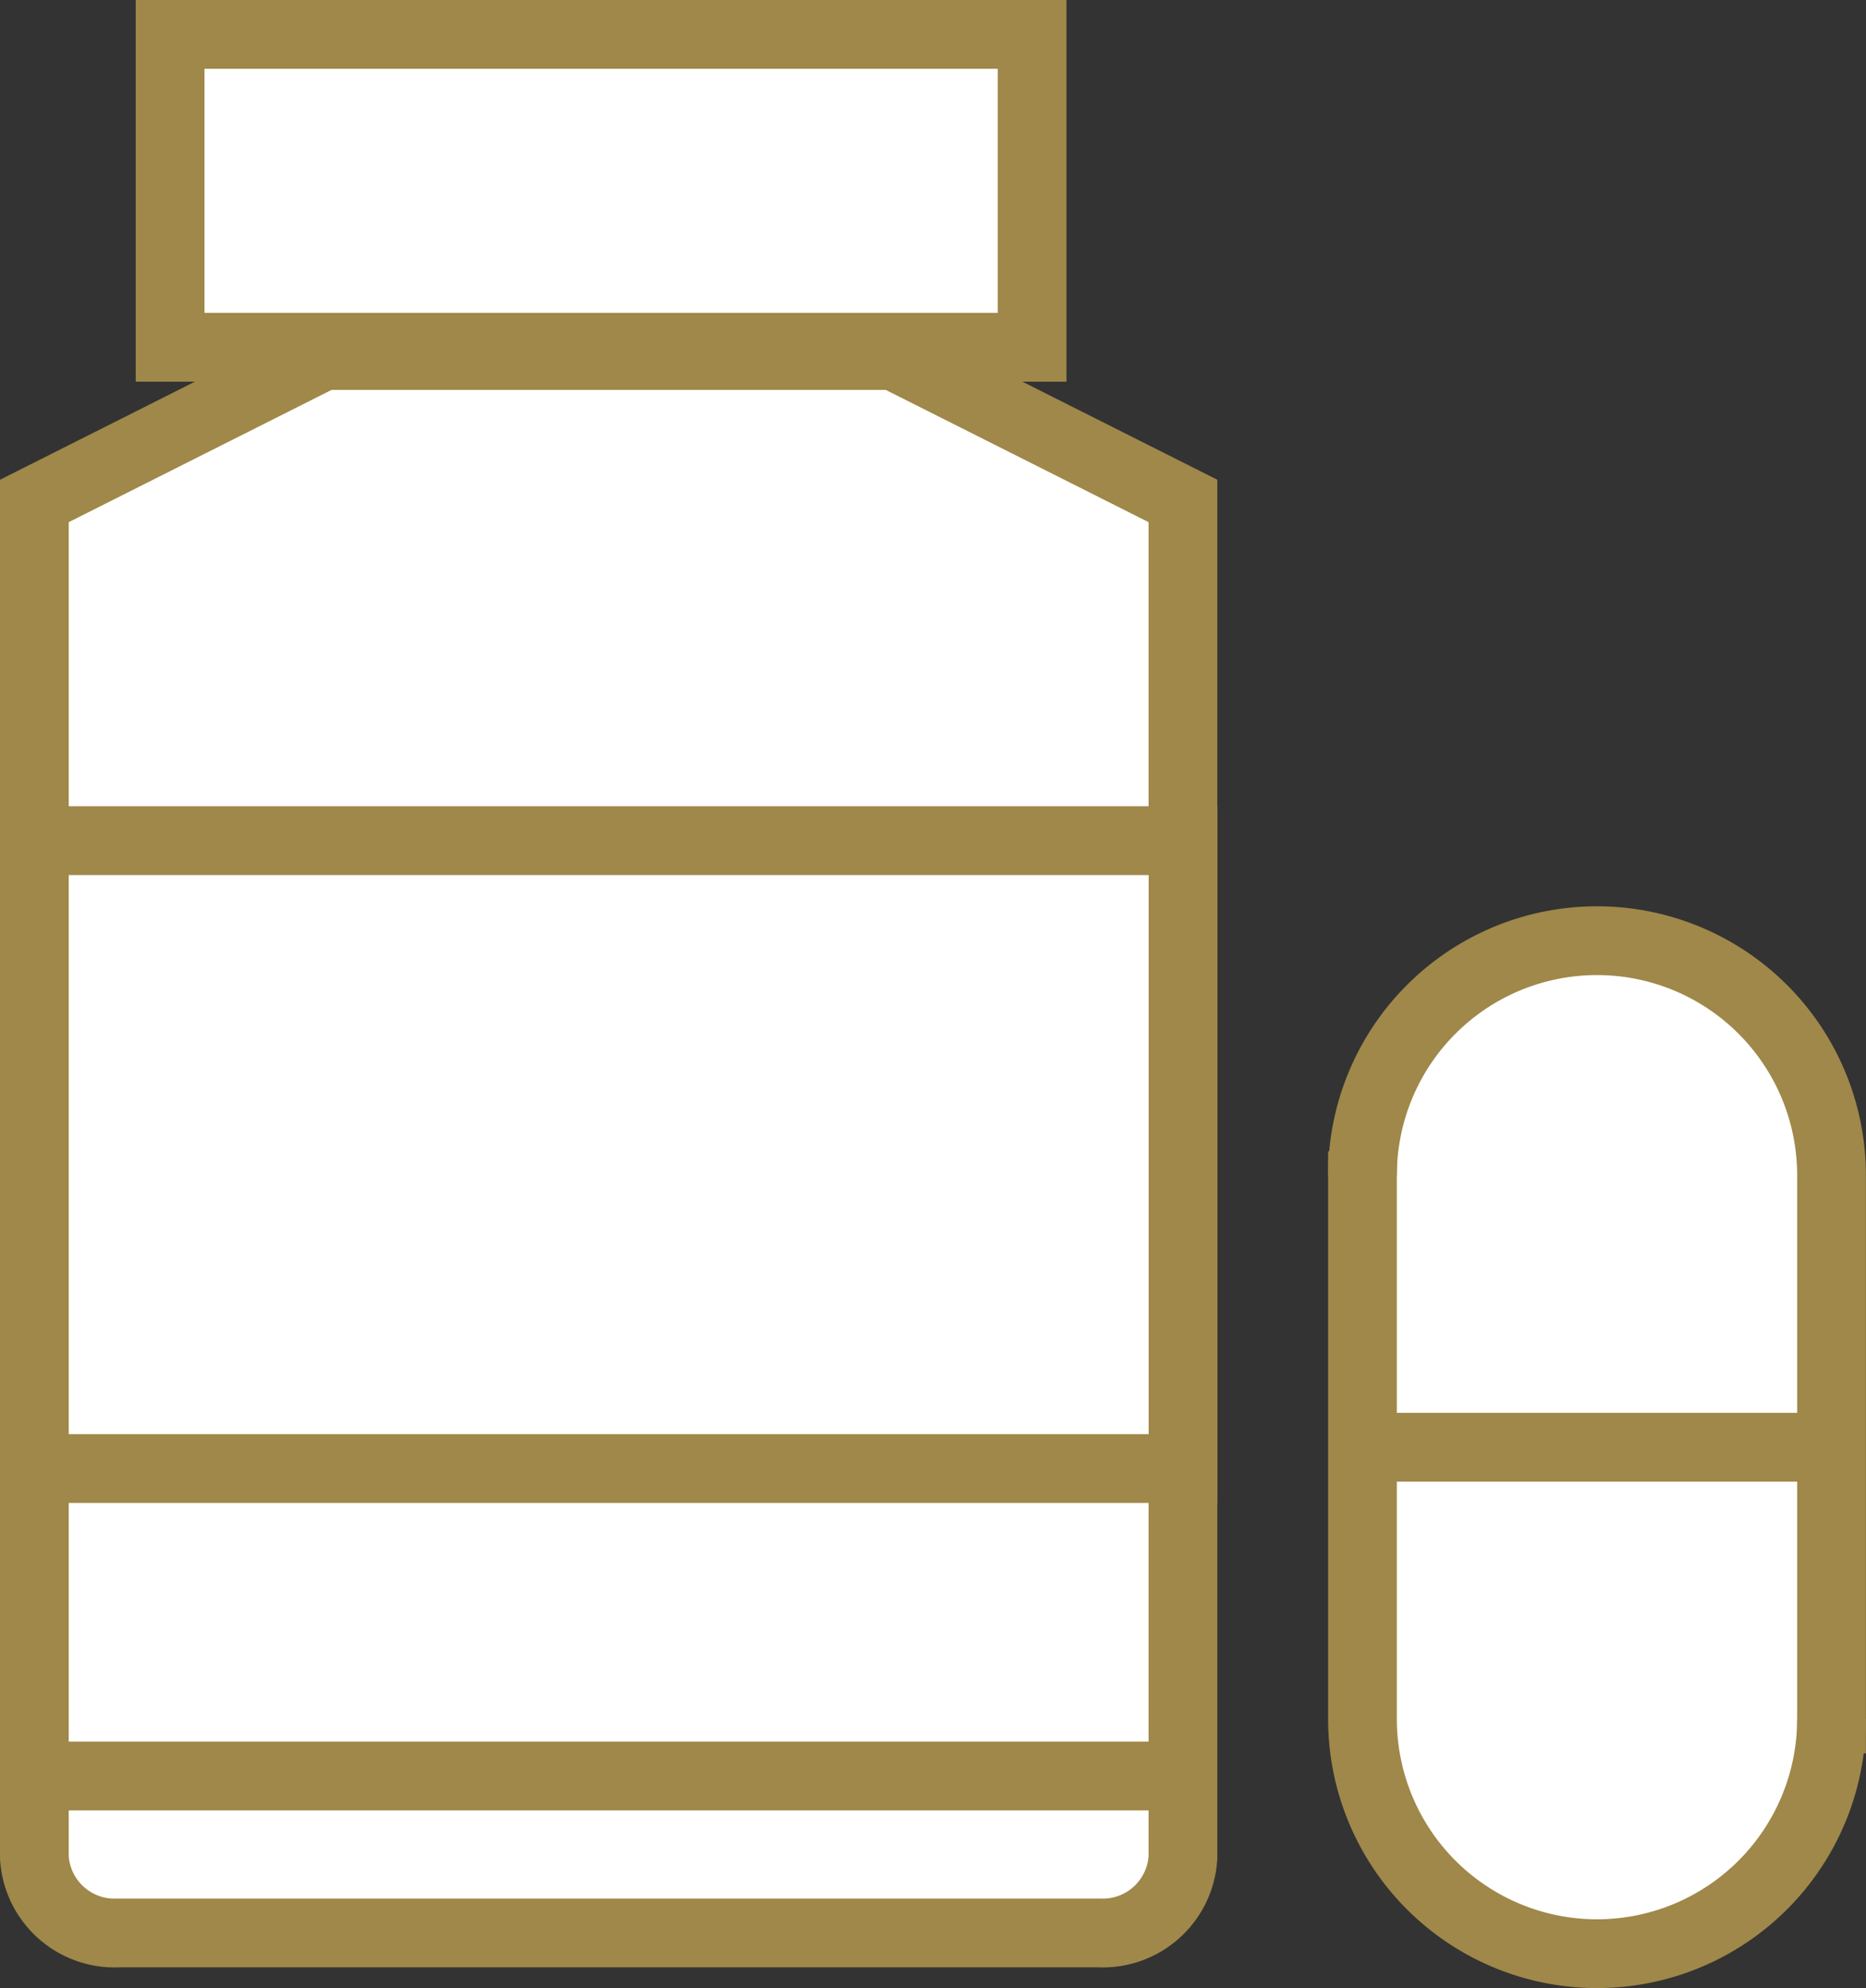 <svg xmlns="http://www.w3.org/2000/svg" width="19" height="20.233" viewBox="0 0 19 20.233">
  <rect x="0" y="0" width="19" height="20.233" fill="#333333" stroke="none"/>
  <g id="Сгруппировать_279" data-name="Сгруппировать 279" transform="translate(0.35 0.35)">
    <rect id="Прямоугольник_173" data-name="Прямоугольник 173" width="8.777" height="3.184" transform="translate(1.382)" fill="#fff" stroke="#9f8849" stroke-miterlimit="10" stroke-width="0.7"/>
    <rect id="Прямоугольник_174" data-name="Прямоугольник 174" width="8.096" height="6.39" transform="translate(3.6 8.205)" fill="#fff" stroke="#9f8849" stroke-miterlimit="10" stroke-width="0.7"/>
    <path id="Контур_444" data-name="Контур 444" d="M343.155,1773.471v13.805a.818.818,0,0,1-.856.768h-9.983a.818.818,0,0,1-.856-.768v-13.805l2.943-1.48h5.809Z" transform="translate(-331.46 -1768.723)" fill="#fff" stroke="#9f8849" stroke-miterlimit="10" stroke-width="0.7"/>
    <rect id="Прямоугольник_175" data-name="Прямоугольник 175" width="11.696" height="6.39" transform="translate(0 8.205)" fill="#fff" stroke="#9f8849" stroke-miterlimit="10" stroke-width="0.7"/>
    <line id="Линия_255" data-name="Линия 255" x2="11.695" transform="translate(0 17.724)" fill="none" stroke="#9f8849" stroke-miterlimit="10" stroke-width="0.7"/>
    <g id="Сгруппировать_272" data-name="Сгруппировать 272" transform="translate(13.523 9.223)">
      <g id="Сгруппировать_271" data-name="Сгруппировать 271" transform="translate(0 0)">
        <path id="Контур_445" data-name="Контур 445" d="M397.056,1801.158v5.533a2.388,2.388,0,1,1-4.776,0v-5.533a2.388,2.388,0,0,1,4.776,0Z" transform="translate(-392.28 -1798.77)" fill="#fff" stroke="#9f8849" stroke-miterlimit="10" stroke-width="0.7"/>
        <line id="Линия_256" data-name="Линия 256" y1="0.244" transform="translate(0 2.144)" fill="none" stroke="#9f8849" stroke-miterlimit="10" stroke-width="0.7"/>
        <line id="Линия_257" data-name="Линия 257" y1="0.35" transform="translate(4.776 7.921)" fill="none" stroke="#9f8849" stroke-miterlimit="10" stroke-width="0.7"/>
        <line id="Линия_258" data-name="Линия 258" x2="4.776" transform="translate(0 5.155)" fill="none" stroke="#9f8849" stroke-miterlimit="10" stroke-width="0.7"/>
      </g>
    </g>
  </g>
</svg>
